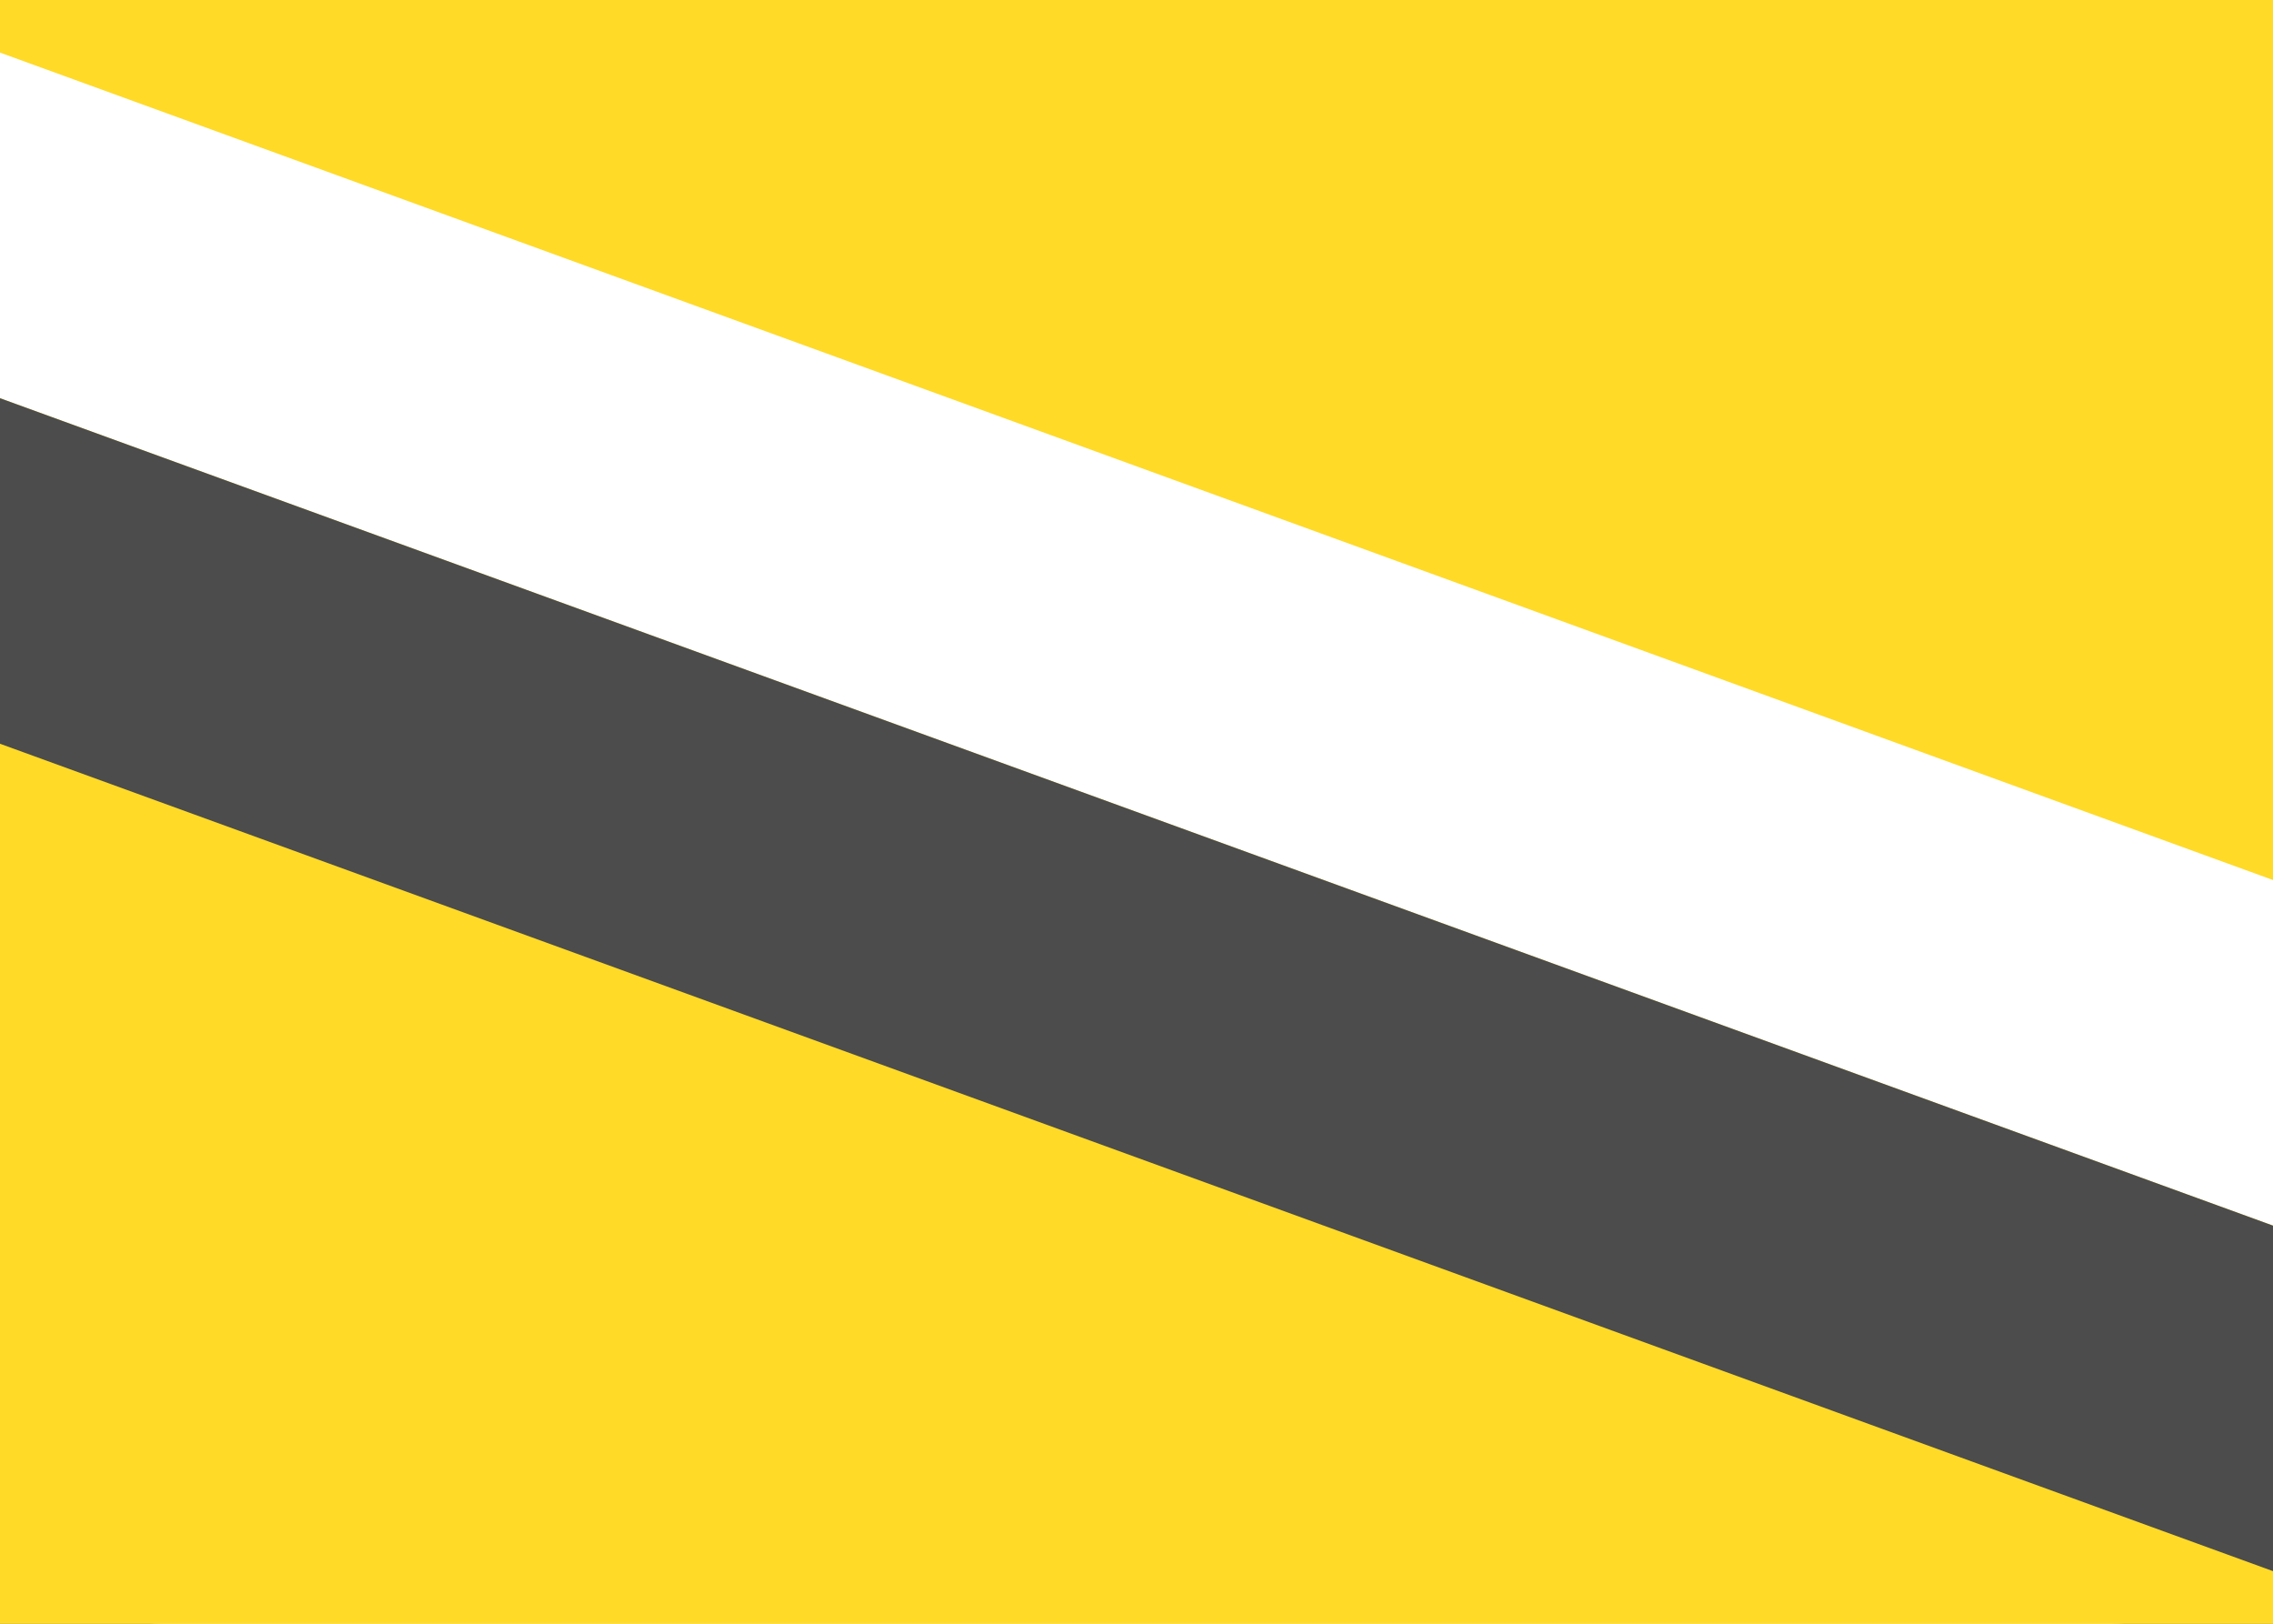 <svg xmlns="http://www.w3.org/2000/svg" fill="none" viewBox="0 0 28 20" aria-hidden="true">
  <rect x="0" y="0" width="28" height="20" fill="#808080" stroke="none"/>
  <g clip-path="url(#clip0_5_240)">
    <rect width="28" height="20" fill="white" rx="2"/>
    <rect width="28" height="20" fill="#FFDA27"/>
    <path fill="white" fill-rule="evenodd" d="M-4.167 3.388L32.167 16.613L33.535 12.854L-2.799 -0.371L-4.167 3.388Z" clip-rule="evenodd"/>
    <path fill="#4C4C4C" fill-rule="evenodd" d="M-5.536 7.146L30.799 20.371L32.167 16.613L-4.167 3.388L-5.536 7.146Z" clip-rule="evenodd"/>
  </g>
  <defs>
    <clipPath id="clip0_5_240">
      <rect width="28" height="20" fill="white"/>
    </clipPath>
  </defs>
</svg>
